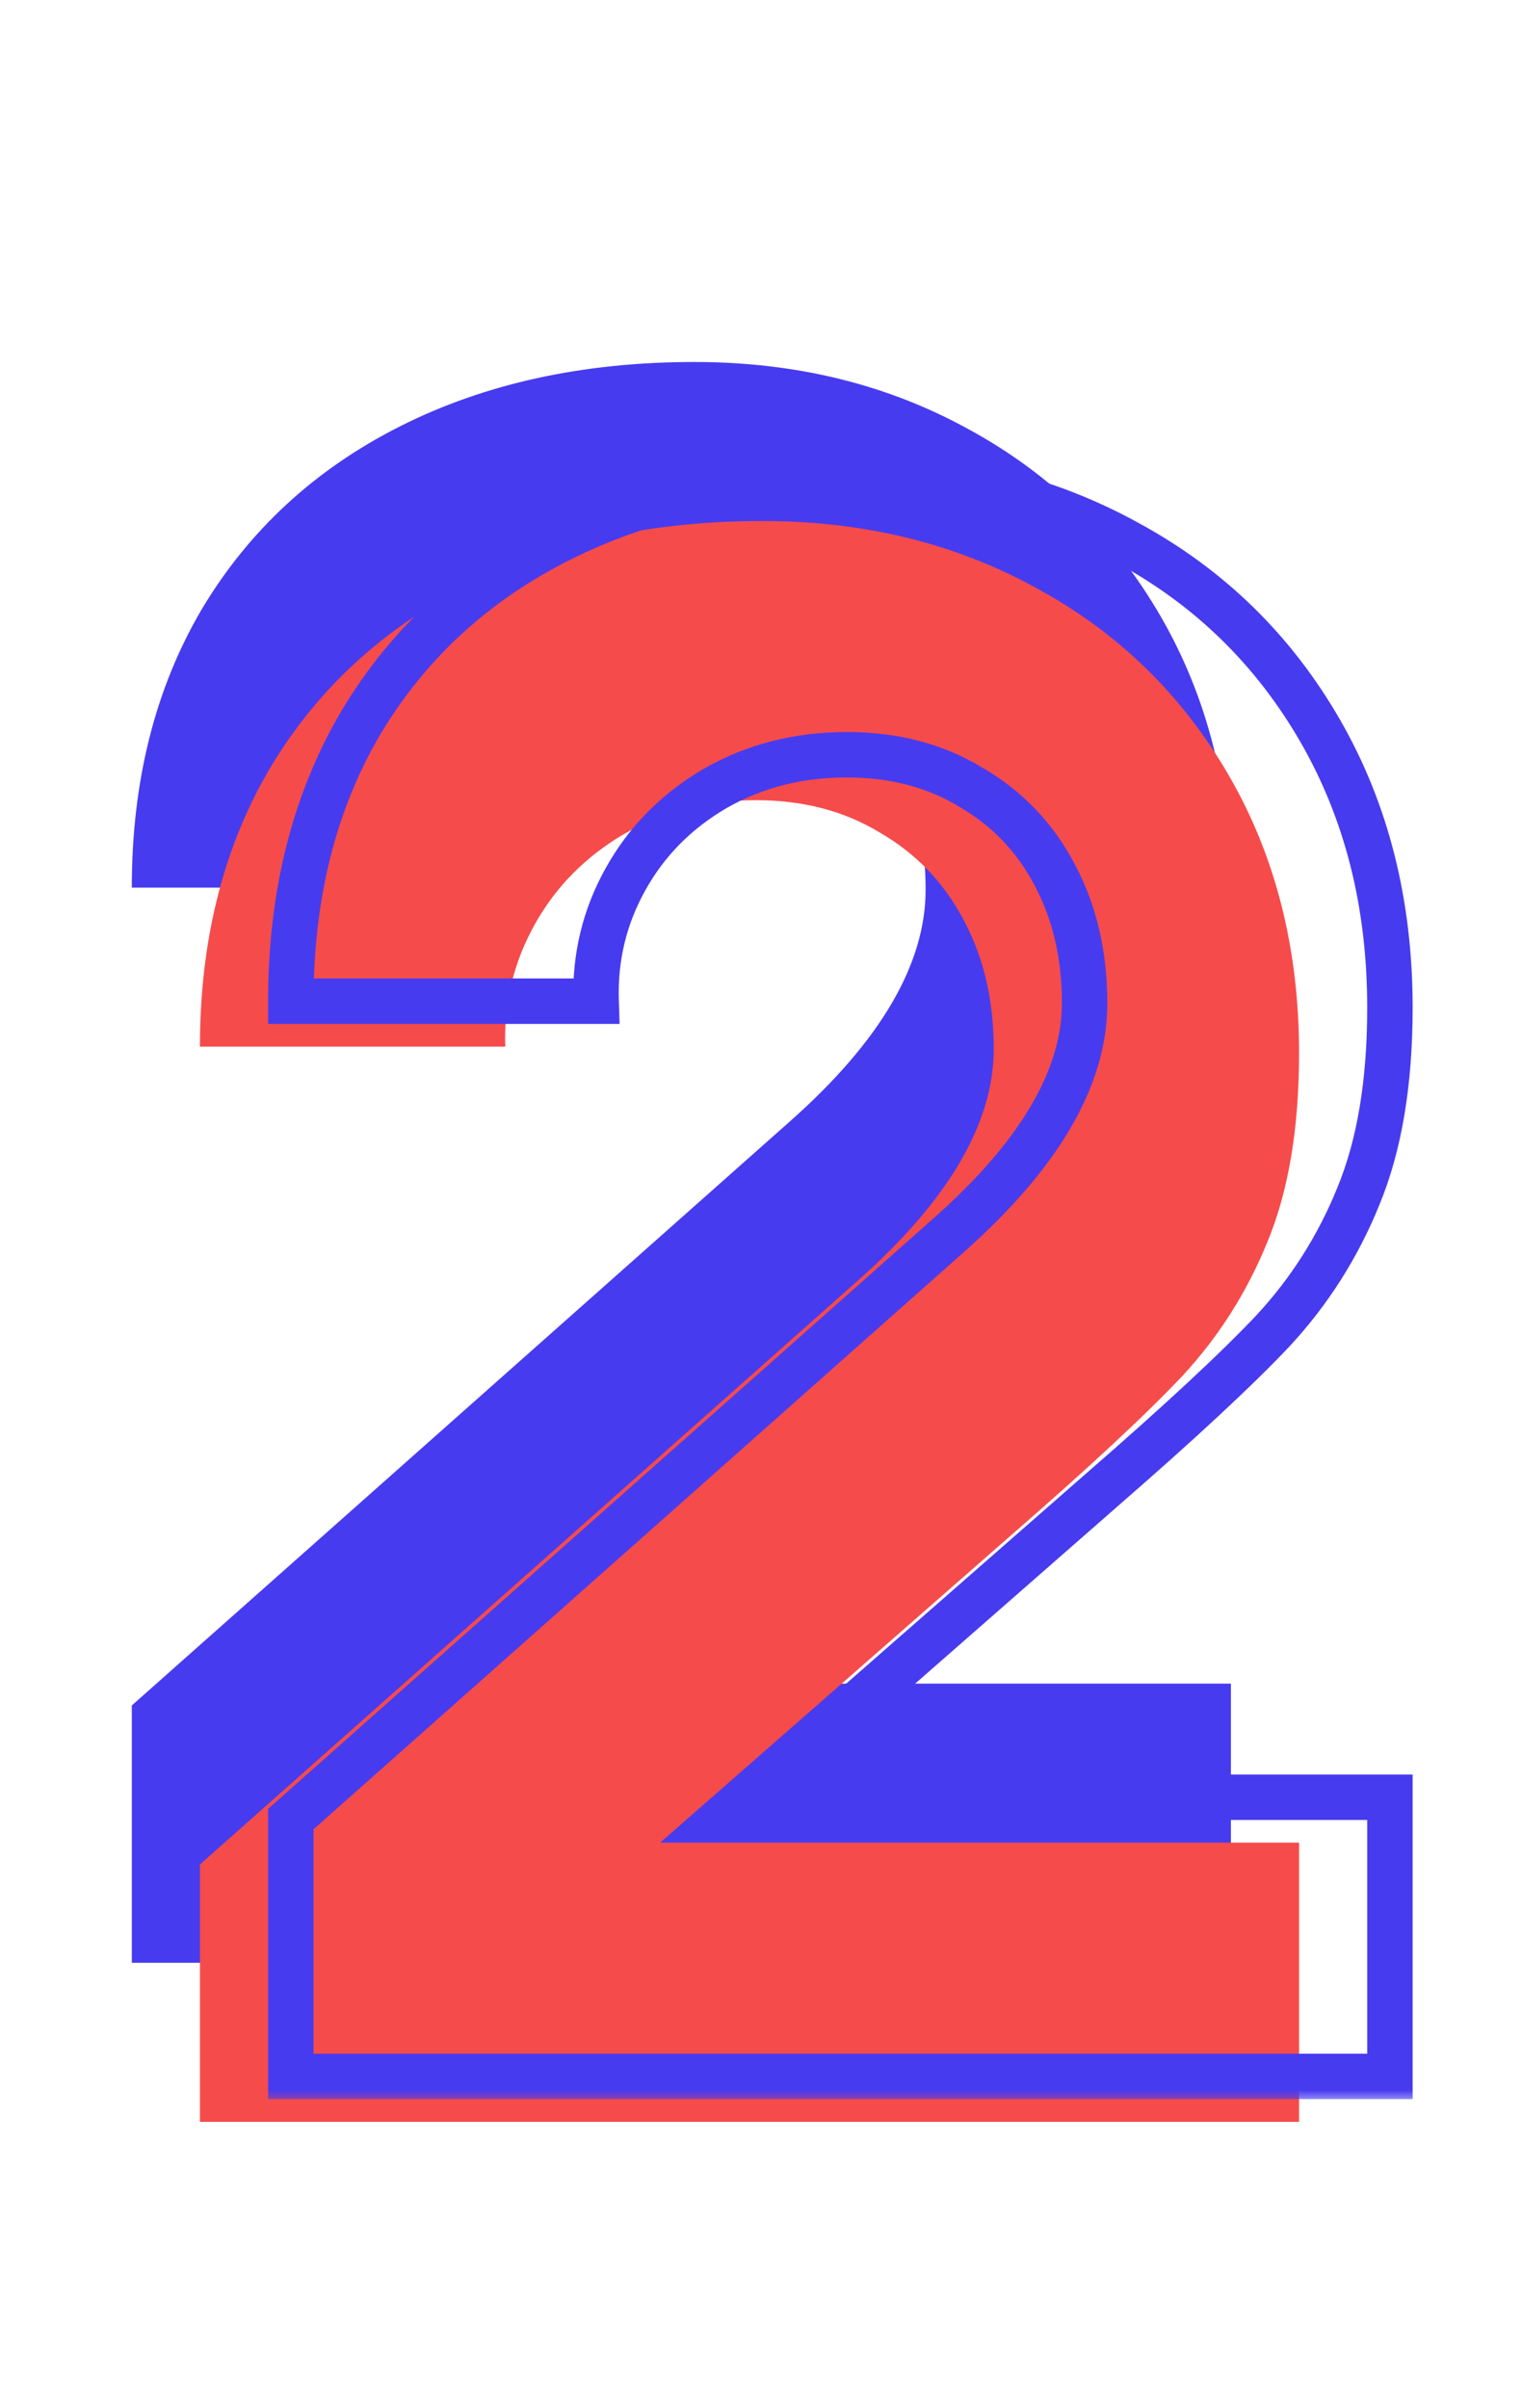 <svg width="67" height="106" viewBox="0 0 67 106" fill="none" xmlns="http://www.w3.org/2000/svg">
<path d="M26.058 74.11H54.186V86.398H5.802V75.07L34.794 49.342C38.762 45.822 40.746 42.43 40.746 39.166C40.746 37.054 40.314 35.182 39.45 33.55C38.586 31.886 37.354 30.59 35.754 29.662C34.186 28.702 32.362 28.222 30.282 28.222C28.138 28.222 26.202 28.718 24.474 29.71C22.778 30.702 21.466 32.03 20.538 33.694C19.61 35.358 19.178 37.15 19.242 39.07H5.802C5.802 34.398 6.826 30.318 8.874 26.83C10.954 23.342 13.866 20.654 17.61 18.766C21.354 16.878 25.674 15.934 30.57 15.934C35.05 15.934 39.082 16.926 42.666 18.91C46.25 20.862 49.066 23.614 51.114 27.166C53.162 30.718 54.186 34.782 54.186 39.358C54.186 42.654 53.722 45.422 52.794 47.662C51.898 49.87 50.65 51.838 49.05 53.566C47.45 55.262 44.938 57.598 41.514 60.574L26.058 74.11Z" fill="#473BF0"/>
<path d="M29.058 81.11H57.186V93.398H8.802V82.07L37.794 56.342C41.762 52.822 43.746 49.43 43.746 46.166C43.746 44.054 43.314 42.182 42.45 40.55C41.586 38.886 40.354 37.59 38.754 36.662C37.186 35.702 35.362 35.222 33.282 35.222C31.138 35.222 29.202 35.718 27.474 36.71C25.778 37.702 24.466 39.03 23.538 40.694C22.61 42.358 22.178 44.15 22.242 46.07H8.802C8.802 41.398 9.826 37.318 11.874 33.83C13.954 30.342 16.866 27.654 20.61 25.766C24.354 23.878 28.674 22.934 33.57 22.934C38.05 22.934 42.082 23.926 45.666 25.91C49.25 27.862 52.066 30.614 54.114 34.166C56.162 37.718 57.186 41.782 57.186 46.358C57.186 49.654 56.722 52.422 55.794 54.662C54.898 56.87 53.65 58.838 52.05 60.566C50.45 62.262 47.938 64.598 44.514 67.574L29.058 81.11Z" fill="#F64B4B"/>
<mask id="path-3-outside-1_18_1147" maskUnits="userSpaceOnUse" x="11" y="19.494" width="52" height="73" fill="black">
<rect fill="white" x="11" y="19.494" width="52" height="73"/>
<path d="M33.058 79.11H61.186V91.398H12.802V80.07L41.794 54.342C45.762 50.822 47.746 47.43 47.746 44.166C47.746 42.054 47.314 40.182 46.45 38.55C45.586 36.886 44.354 35.59 42.754 34.662C41.186 33.702 39.362 33.222 37.282 33.222C35.138 33.222 33.202 33.718 31.474 34.71C29.778 35.702 28.466 37.03 27.538 38.694C26.61 40.358 26.178 42.15 26.242 44.07H12.802C12.802 39.398 13.826 35.318 15.874 31.83C17.954 28.342 20.866 25.654 24.61 23.766C28.354 21.878 32.674 20.934 37.57 20.934C42.05 20.934 46.082 21.926 49.666 23.91C53.25 25.862 56.066 28.614 58.114 32.166C60.162 35.718 61.186 39.782 61.186 44.358C61.186 47.654 60.722 50.422 59.794 52.662C58.898 54.87 57.65 56.838 56.05 58.566C54.45 60.262 51.938 62.598 48.514 65.574L33.058 79.11Z"/>
</mask>
<path d="M33.058 79.11L32.399 78.357L30.399 80.11H33.058V79.11ZM61.186 79.11H62.186V78.11H61.186V79.11ZM61.186 91.398V92.398H62.186V91.398H61.186ZM12.802 91.398H11.802V92.398H12.802V91.398ZM12.802 80.07L12.139 79.322L11.802 79.62V80.07H12.802ZM41.794 54.342L41.131 53.594L41.13 53.594L41.794 54.342ZM46.45 38.55L45.563 39.011L45.566 39.017L46.45 38.55ZM42.754 34.662L42.232 35.514L42.242 35.521L42.252 35.527L42.754 34.662ZM31.474 34.71L30.976 33.842L30.969 33.846L31.474 34.71ZM27.538 38.694L28.412 39.181V39.181L27.538 38.694ZM26.242 44.07V45.07H27.276L27.242 44.036L26.242 44.07ZM12.802 44.07H11.802V45.07H12.802V44.07ZM15.874 31.83L15.015 31.317L15.012 31.323L15.874 31.83ZM24.61 23.766L25.061 24.659V24.659L24.61 23.766ZM49.666 23.91L49.182 24.785L49.188 24.788L49.666 23.91ZM59.794 52.662L58.87 52.279L58.868 52.286L59.794 52.662ZM56.05 58.566L56.778 59.252L56.784 59.245L56.05 58.566ZM48.514 65.574L47.858 64.819L47.855 64.821L48.514 65.574ZM33.058 80.11H61.186V78.11H33.058V80.11ZM60.186 79.11V91.398H62.186V79.11H60.186ZM61.186 90.398H12.802V92.398H61.186V90.398ZM13.802 91.398V80.07H11.802V91.398H13.802ZM13.466 80.818L42.458 55.09L41.13 53.594L12.139 79.322L13.466 80.818ZM42.458 55.09C46.51 51.495 48.746 47.853 48.746 44.166H46.746C46.746 47.007 45.015 50.148 41.131 53.594L42.458 55.09ZM48.746 44.166C48.746 41.914 48.285 39.877 47.334 38.082L45.566 39.017C46.344 40.486 46.746 42.193 46.746 44.166H48.746ZM47.338 38.089C46.388 36.259 45.023 34.821 43.256 33.797L42.252 35.527C43.686 36.358 44.785 37.513 45.563 39.011L47.338 38.089ZM43.276 33.809C41.531 32.74 39.522 32.222 37.282 32.222V34.222C39.203 34.222 40.841 34.663 42.232 35.514L43.276 33.809ZM37.282 32.222C34.977 32.222 32.867 32.757 30.976 33.842L31.972 35.577C33.537 34.678 35.299 34.222 37.282 34.222V32.222ZM30.969 33.846C29.124 34.926 27.683 36.382 26.665 38.207L28.412 39.181C29.25 37.678 30.432 36.478 31.979 35.573L30.969 33.846ZM26.665 38.207C25.648 40.031 25.173 42.003 25.243 44.103L27.242 44.036C27.184 42.296 27.573 40.685 28.412 39.181L26.665 38.207ZM26.242 43.07H12.802V45.07H26.242V43.07ZM13.802 44.07C13.802 39.548 14.792 35.648 16.737 32.336L15.012 31.323C12.861 34.987 11.802 39.248 11.802 44.07H13.802ZM16.733 32.342C18.713 29.023 21.48 26.464 25.061 24.659L24.16 22.873C20.252 24.843 17.196 27.661 15.015 31.317L16.733 32.342ZM25.061 24.659C28.643 22.852 32.804 21.934 37.57 21.934V19.934C32.544 19.934 28.065 20.903 24.16 22.873L25.061 24.659ZM37.57 21.934C41.897 21.934 45.76 22.89 49.182 24.785L50.151 23.035C46.405 20.961 42.203 19.934 37.57 19.934V21.934ZM49.188 24.788C52.609 26.651 55.291 29.272 57.248 32.665L58.981 31.666C56.841 27.955 53.891 25.072 50.145 23.032L49.188 24.788ZM57.248 32.665C59.199 36.048 60.186 39.936 60.186 44.358H62.186C62.186 39.627 61.126 35.387 58.981 31.666L57.248 32.665ZM60.186 44.358C60.186 47.567 59.734 50.195 58.87 52.279L60.718 53.044C61.711 50.648 62.186 47.741 62.186 44.358H60.186ZM58.868 52.286C58.017 54.383 56.833 56.248 55.316 57.886L56.784 59.245C58.467 57.427 59.78 55.356 60.721 53.038L58.868 52.286ZM55.323 57.879C53.758 59.538 51.276 61.848 47.858 64.819L49.17 66.328C52.601 63.347 55.143 60.985 56.778 59.252L55.323 57.879ZM47.855 64.821L32.399 78.357L33.717 79.862L49.173 66.326L47.855 64.821Z" fill="#473BF0" mask="url(#path-3-outside-1_18_1147)"/>
</svg>
